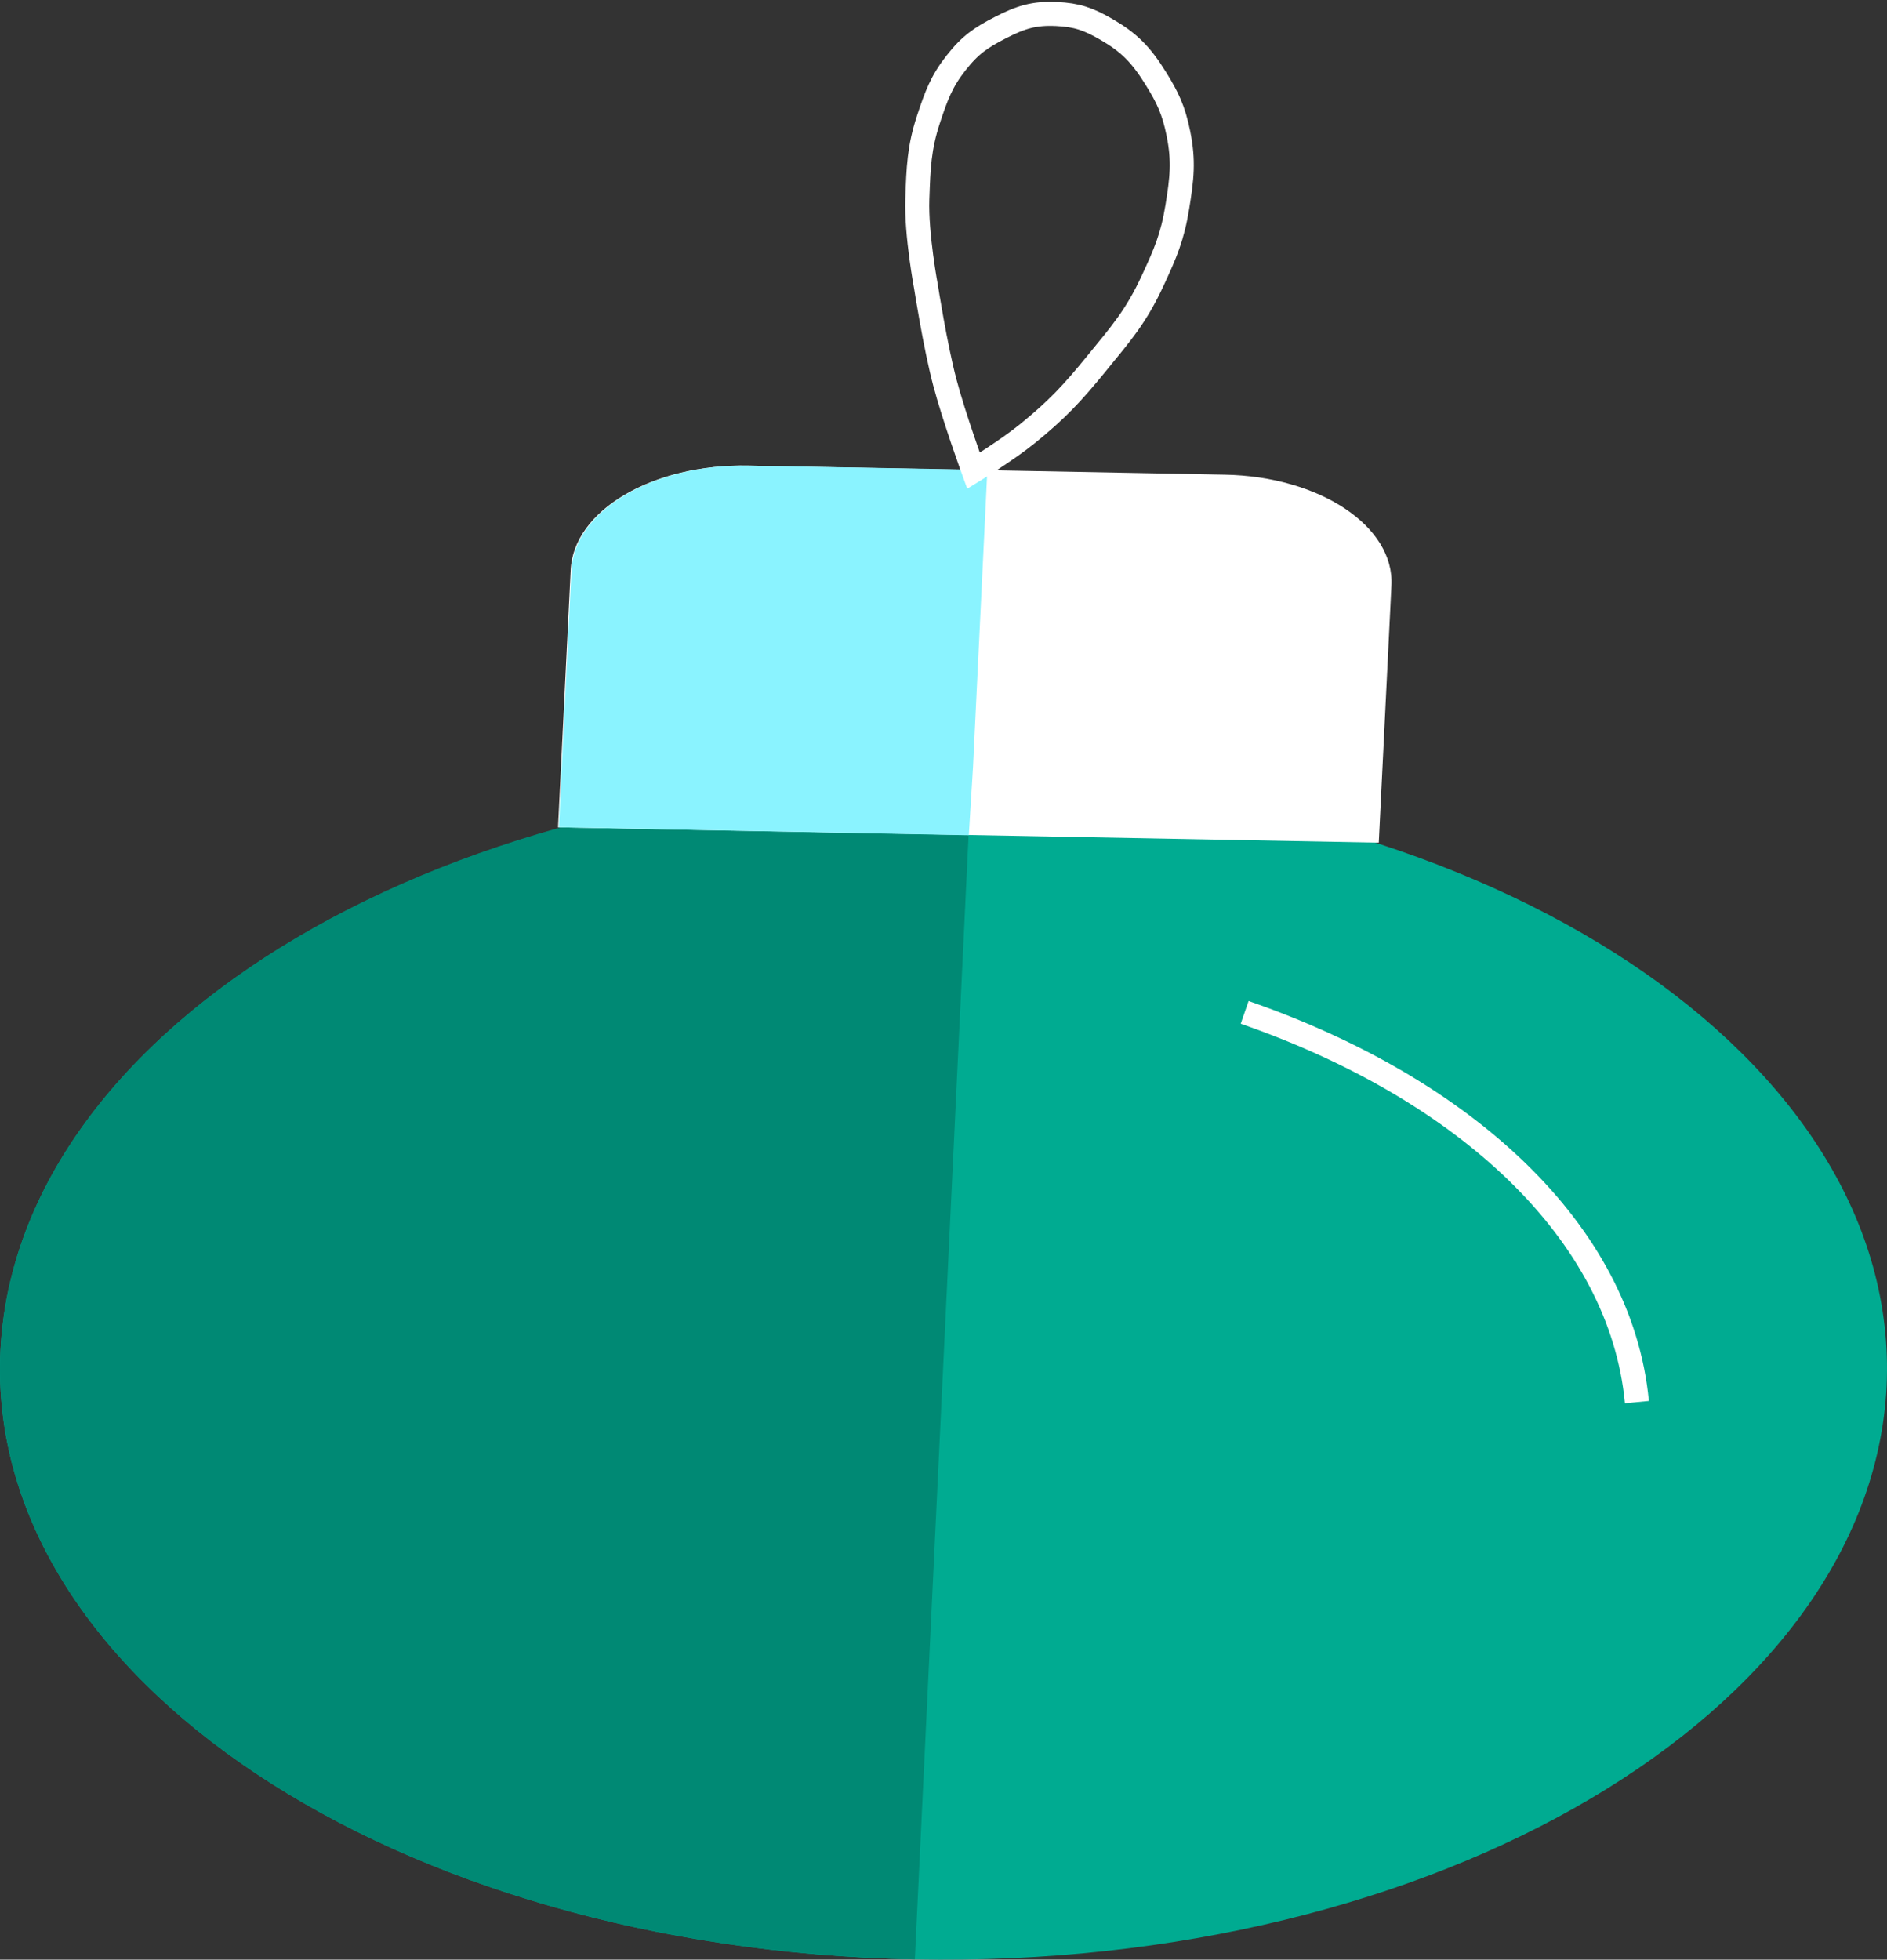 <svg width="157" height="163" viewBox="0 0 157 163" fill="none" xmlns="http://www.w3.org/2000/svg">
<rect x="0" y="0" width="157" height="163" fill="#333333" stroke="none"/>
<path d="M156.966 115.302C155.632 142.438 119.488 163.812 76.116 162.976C32.743 162.141 -1.296 139.491 0.038 112.356C1.371 85.176 37.515 63.846 80.818 64.682C124.191 65.473 158.229 88.123 156.966 115.302Z" fill="#00AB91"/>
<path d="M80.818 64.636L76.116 162.975C32.743 162.14 -1.296 139.49 0.038 112.354C1.371 85.175 37.515 63.801 80.818 64.636Z" fill="#008974"/>
<path d="M115.767 48.717L114.715 70.091L46.427 68.815L47.48 47.441C47.691 42.471 54.288 38.557 62.288 38.733L101.871 39.481C109.802 39.613 116.048 43.791 115.767 48.717Z" fill="white"/>
<path d="M80.605 69.475L46.496 68.815L47.548 47.441C47.759 42.471 54.356 38.557 62.357 38.733L82.149 39.085L80.956 63.802L80.605 69.475Z" fill="#8AF3FF"/>
<path d="M103.557 84.208C121.944 90.585 134.858 102.504 136.191 116.621" stroke="white" stroke-width="2" stroke-miterlimit="10"/>
<path d="M85.479 36.075C83.802 37.436 80.996 39.156 80.996 39.156C80.996 39.156 79.364 34.678 78.604 31.784C77.796 28.711 77.051 23.9 77.051 23.9C77.051 23.9 76.221 19.522 76.323 16.552L76.325 16.5C76.413 13.962 76.471 12.288 77.25 9.926C77.904 7.945 78.338 6.77 79.537 5.242C80.723 3.729 81.624 3.13 83.185 2.324C84.929 1.423 86.039 1.079 87.918 1.168C89.585 1.247 90.55 1.572 92.061 2.45C93.916 3.527 94.908 4.502 96.165 6.527C97.147 8.109 97.646 9.148 98.042 11.096C98.512 13.405 98.334 14.867 97.955 17.209C97.547 19.732 96.956 21.066 95.926 23.295C94.51 26.362 93.267 27.738 91.25 30.217C89.178 32.764 87.912 34.1 85.479 36.075Z" stroke="white" stroke-width="2"/>
</svg>
